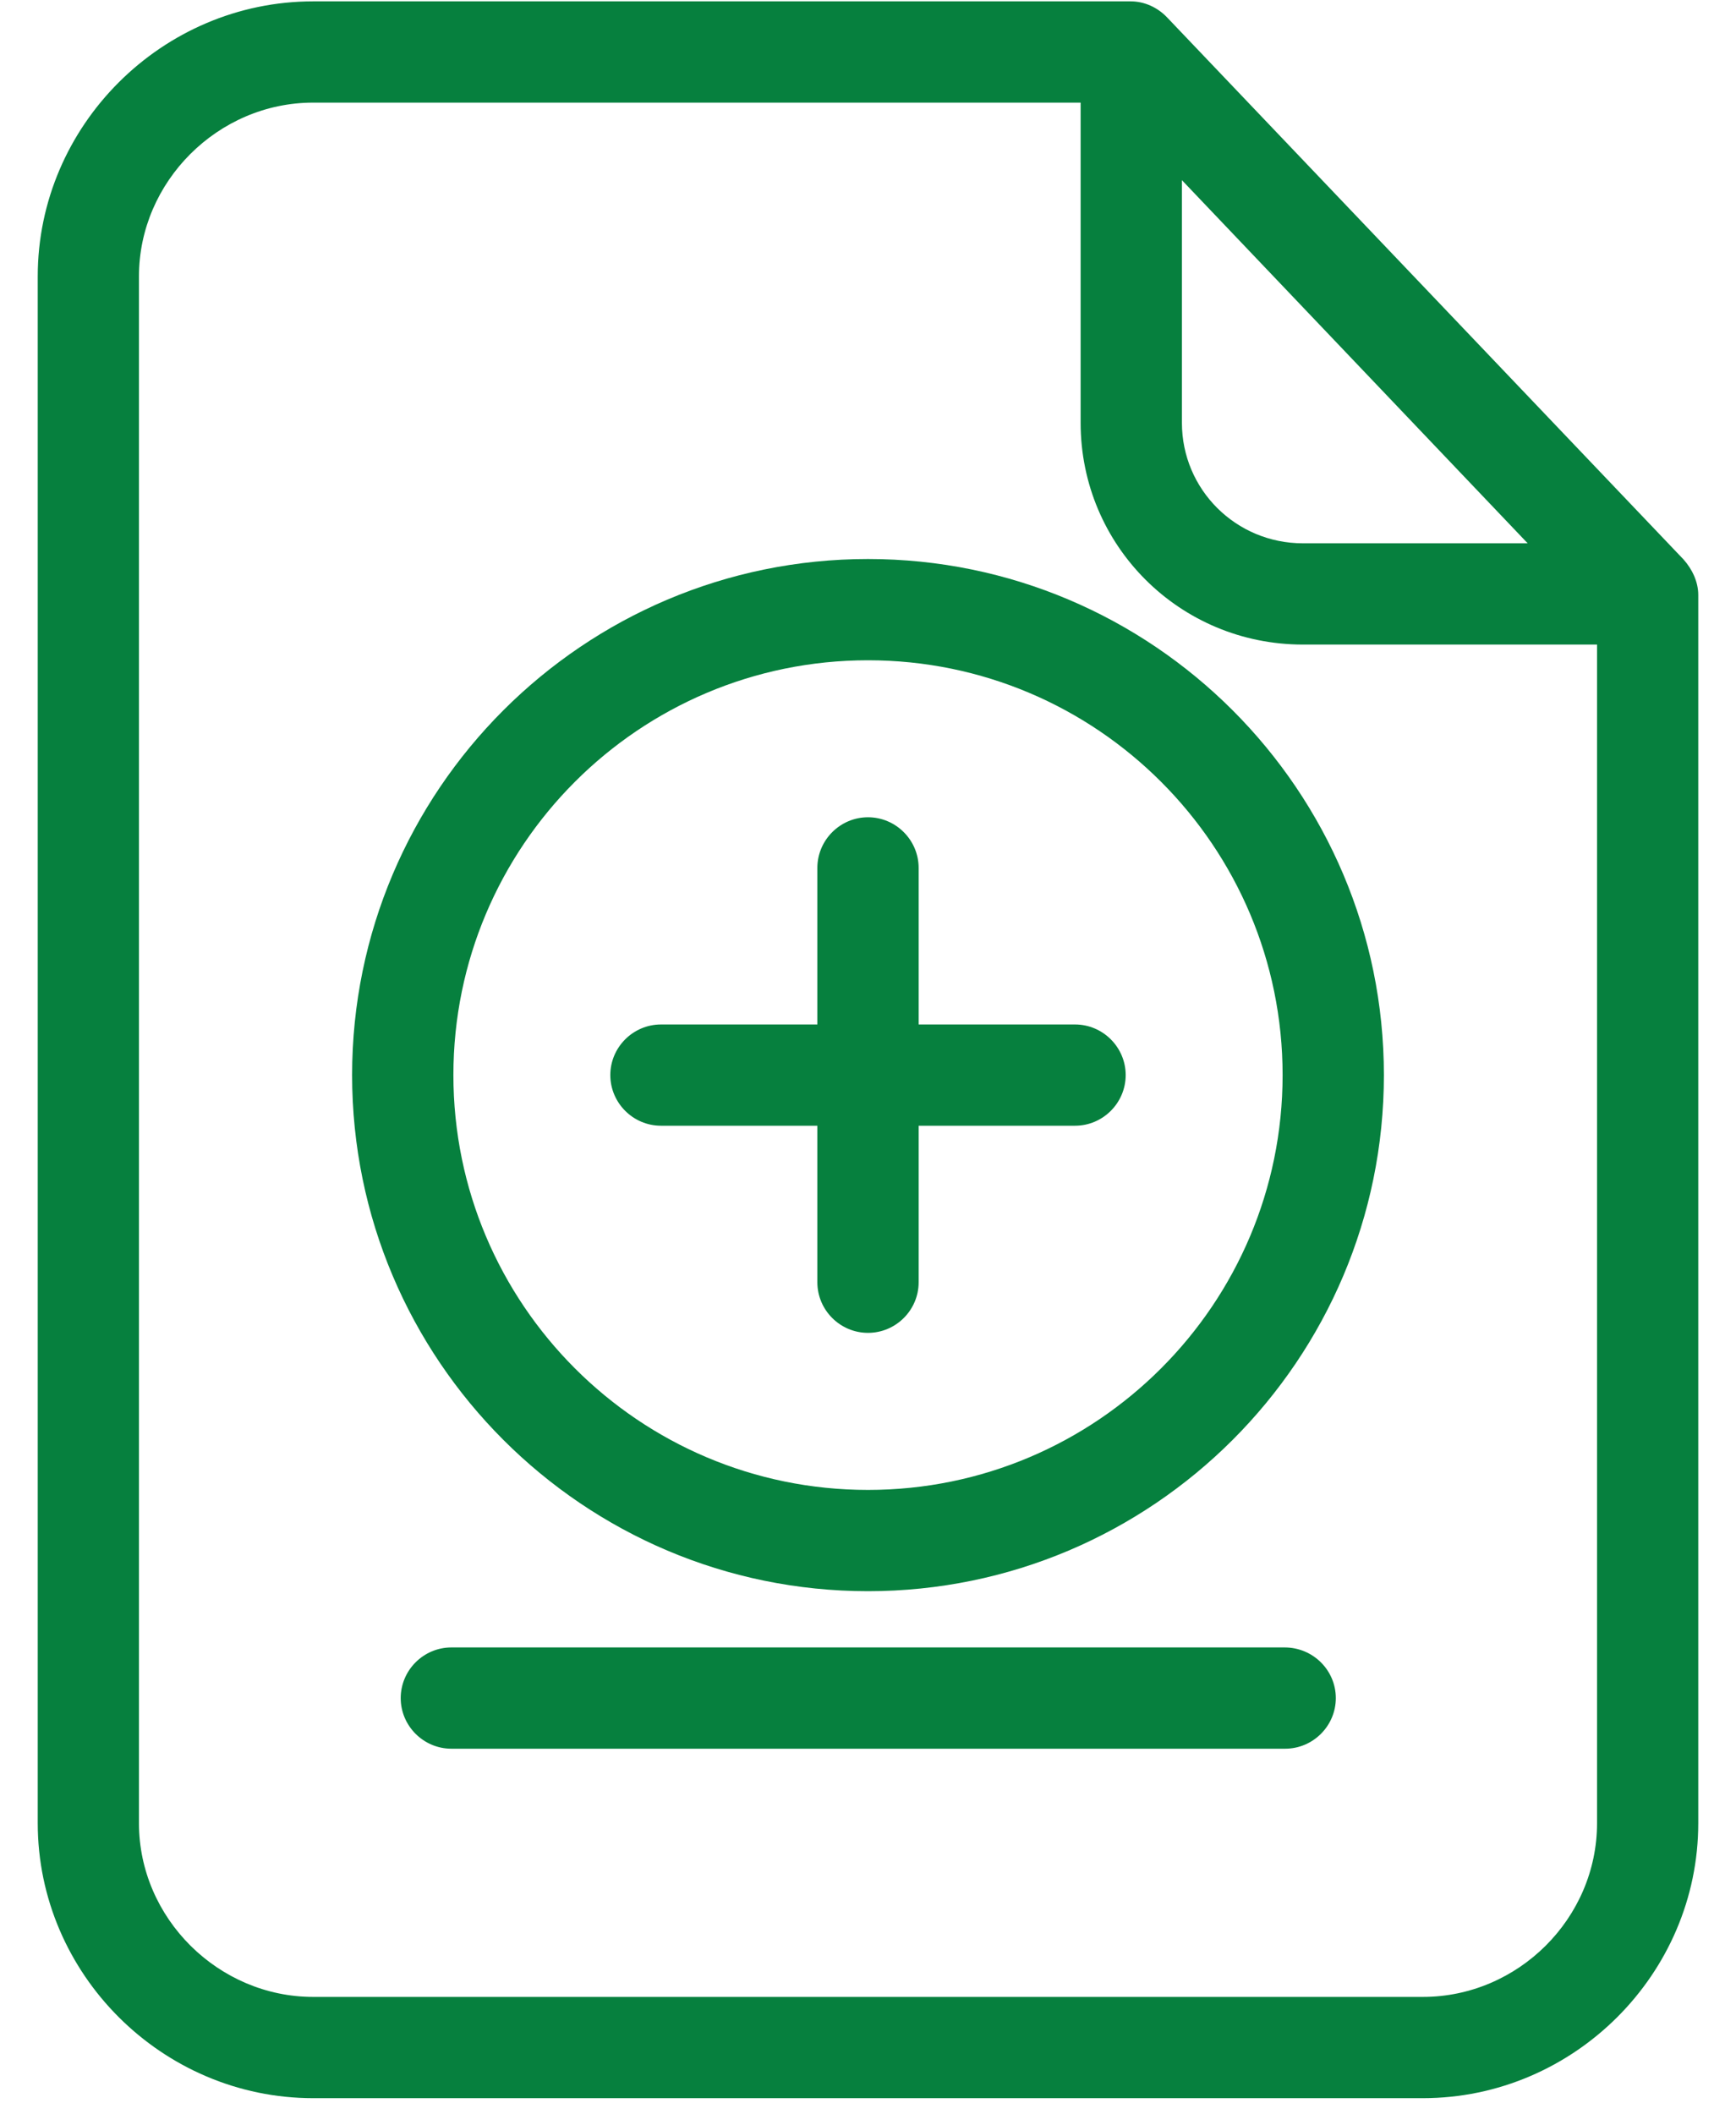 <svg width="23" height="28" viewBox="0 0 23 28" fill="none" xmlns="http://www.w3.org/2000/svg">
<path d="M15.464 0.232C15.337 0.098 15.162 0.018 14.981 0.018H4.149C2.15 0.018 0.5 1.661 0.5 3.66V24.144C0.5 26.143 2.15 27.786 4.149 27.786H18.851C20.85 27.786 22.5 26.143 22.5 24.144V7.879C22.5 7.704 22.419 7.537 22.305 7.409L15.464 0.232ZM15.659 2.386L20.24 7.195H17.262C16.376 7.195 15.659 6.484 15.659 5.598V2.386ZM18.851 26.445H4.149C2.895 26.445 1.841 25.405 1.841 24.144V3.66C1.841 2.406 2.888 1.359 4.149 1.359H14.317V5.598C14.317 7.228 15.632 8.536 17.262 8.536H21.159V24.144C21.159 25.405 20.112 26.445 18.851 26.445Z" fill="#06803E"/>
<path d="M17.02 21.817H5.98C5.611 21.817 5.309 22.119 5.309 22.488C5.309 22.856 5.611 23.158 5.98 23.158H17.027C17.396 23.158 17.698 22.856 17.698 22.488C17.698 22.119 17.396 21.817 17.02 21.817Z" fill="#06803E"/>
<path d="M14.243 13.567H12.171V11.494C12.171 11.125 11.869 10.823 11.5 10.823C11.131 10.823 10.829 11.125 10.829 11.494V13.567H8.757C8.388 13.567 8.086 13.869 8.086 14.237C8.086 14.606 8.388 14.908 8.757 14.908H10.829V16.981C10.829 17.35 11.131 17.651 11.5 17.651C11.869 17.651 12.171 17.35 12.171 16.981V14.908H14.243C14.612 14.908 14.914 14.606 14.914 14.237C14.914 13.869 14.612 13.567 14.243 13.567Z" fill="#06803E"/>
<path d="M11.5 7.403C7.73 7.403 4.665 10.468 4.665 14.237C4.665 18.007 7.73 21.072 11.5 21.072C15.27 21.072 18.335 18.007 18.335 14.237C18.335 10.468 15.27 7.403 11.5 7.403ZM11.5 19.731C8.468 19.731 6.007 17.269 6.007 14.237C6.007 11.206 8.468 8.744 11.5 8.744C14.532 8.744 16.993 11.206 16.993 14.237C16.993 17.269 14.532 19.731 11.5 19.731Z" fill="#06803E"/>
</svg>
